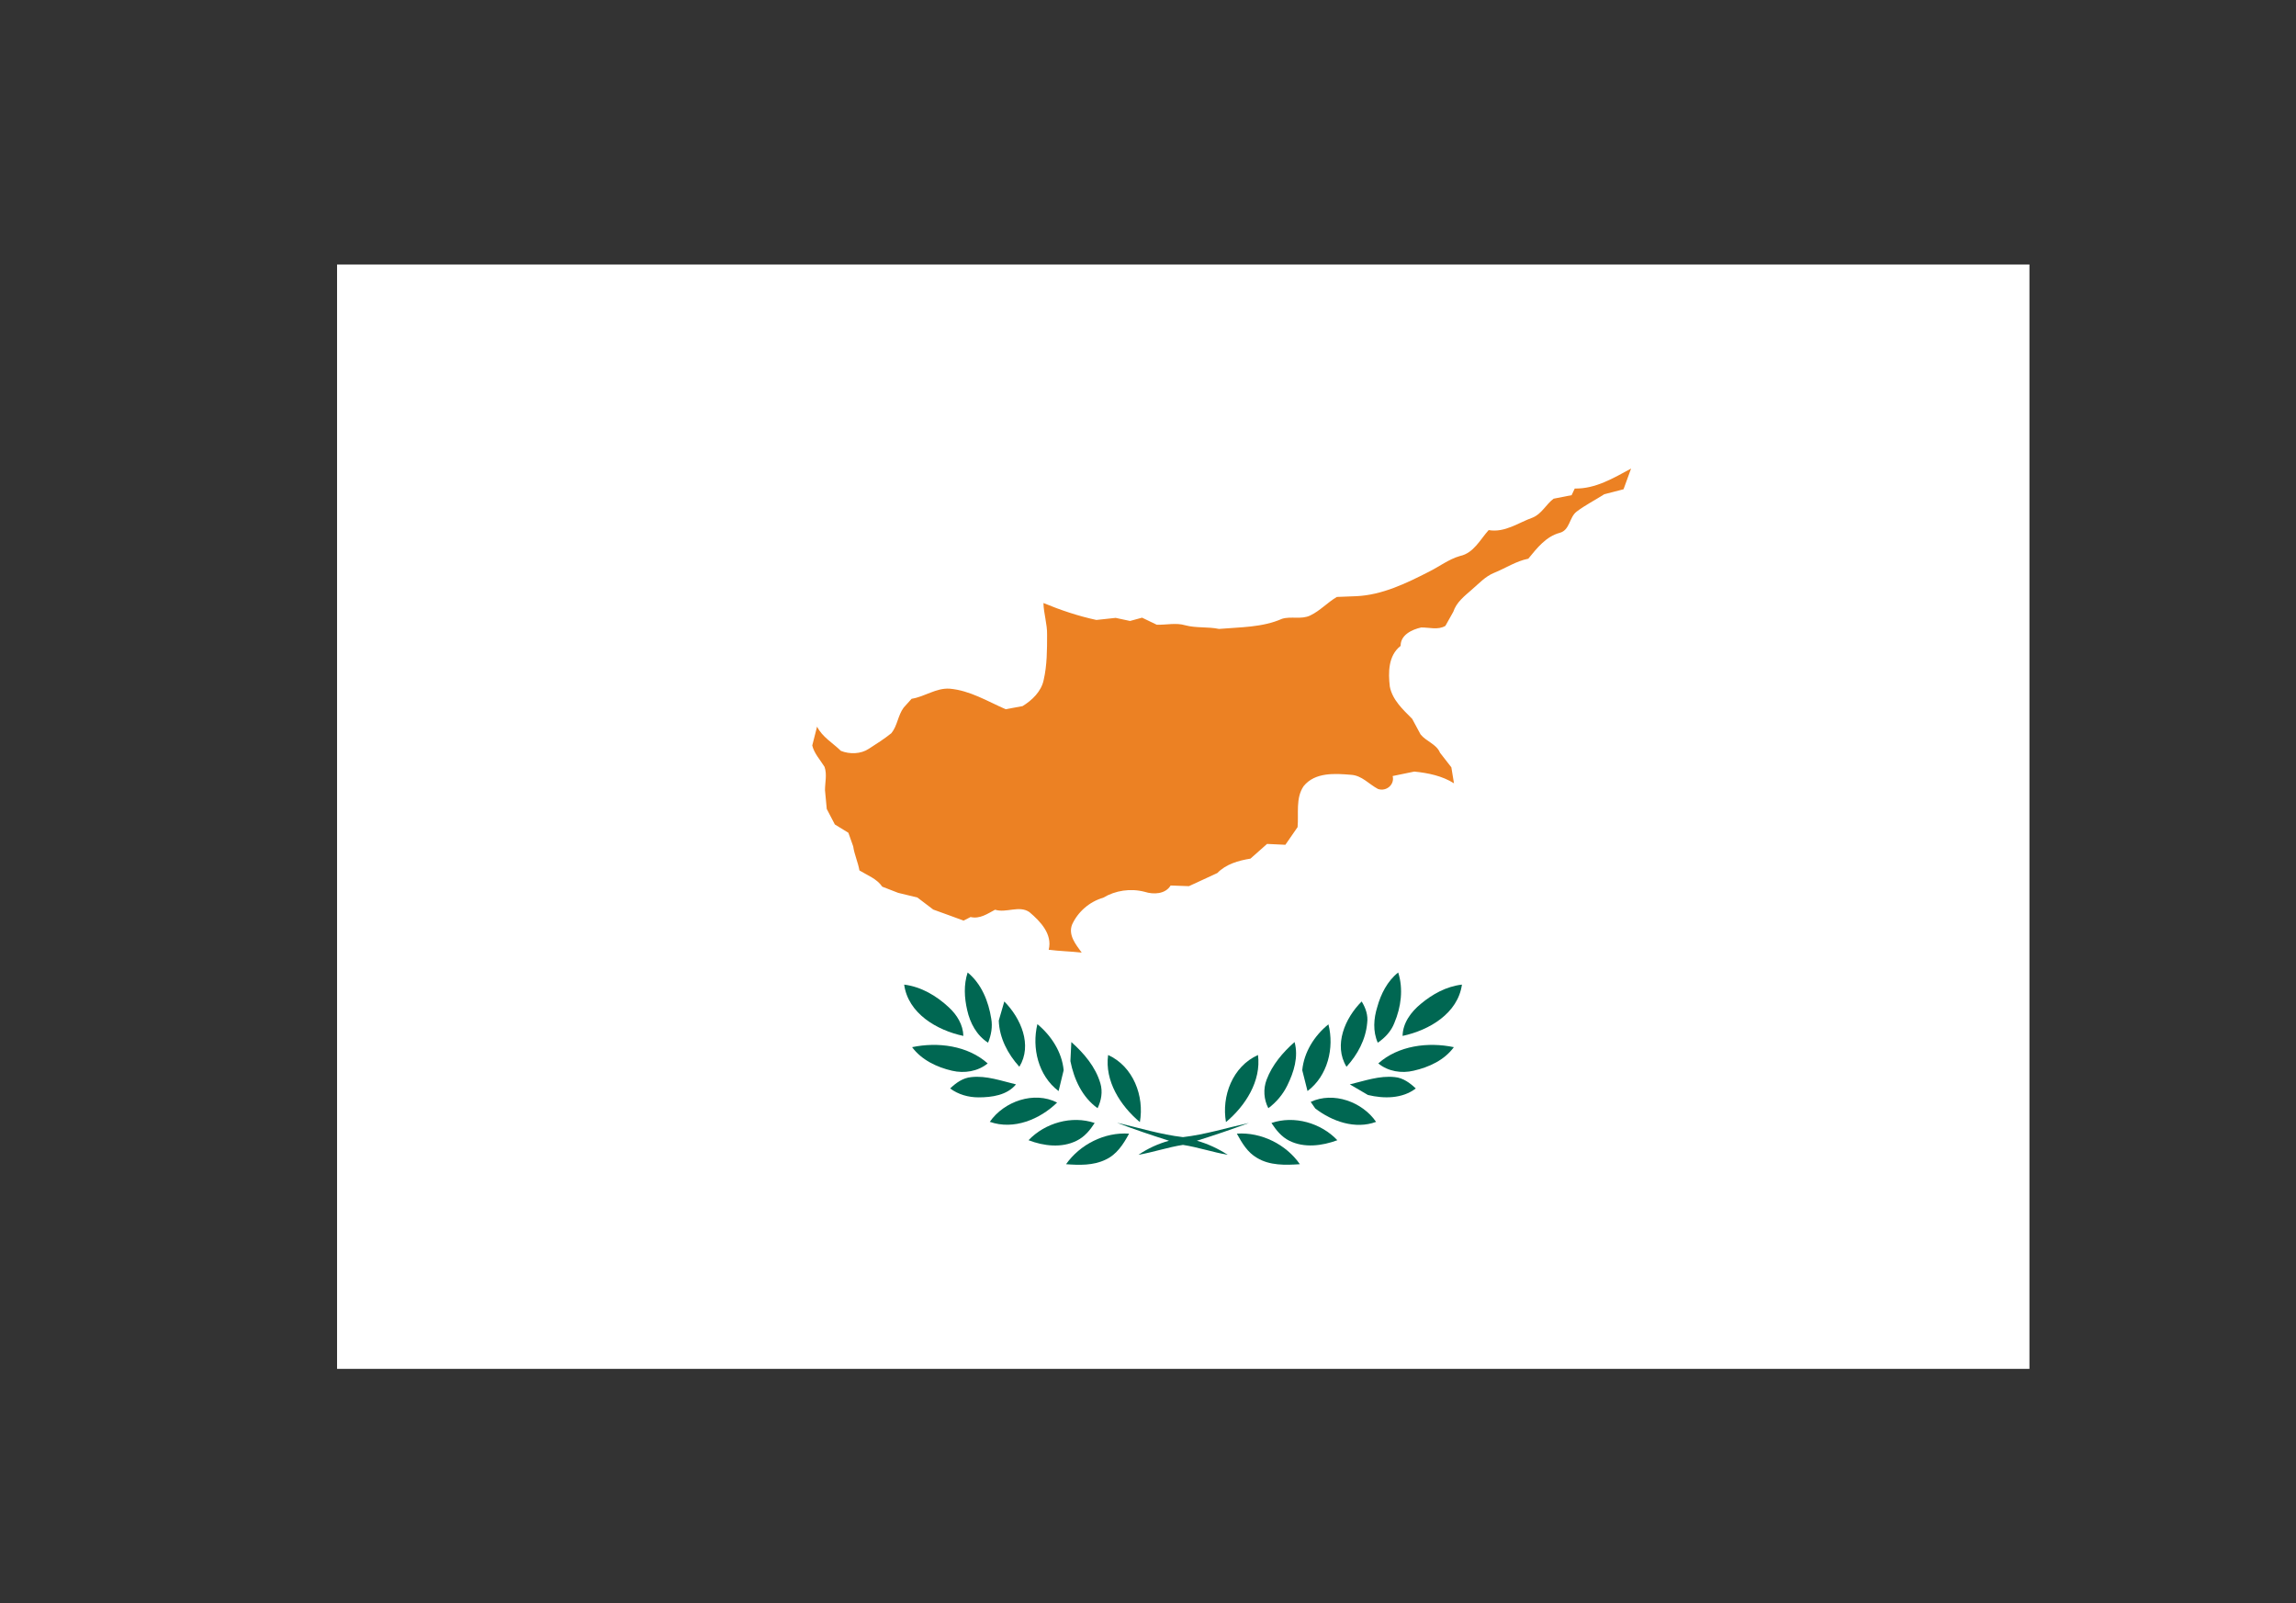 <?xml version="1.0" encoding="iso-8859-1"?>
<!-- Generator: Adobe Illustrator 19.2.0, SVG Export Plug-In . SVG Version: 6.00 Build 0)  -->
<svg version="1.1" id="Layer_1" xmlns="http://www.w3.org/2000/svg" xmlns:xlink="http://www.w3.org/1999/xlink" x="0px" y="0px"
	 viewBox="0 0 66.34 46.309" style="enable-background:new 0 0 66.34 46.309;" xml:space="preserve">
<rect x="0" y="0" width="66.34" height="46.309" fill="#333333" stroke="none"/>
<rect x="9.739" y="7.64" style="fill:#FFFFFF;" width="48.899" height="31.902"/>
<path style="fill:#EC8123;" d="M45.5,14.112c0.598,0.013,1.125-0.305,1.628-0.577l-0.218,0.598l-0.555,0.143
	c-0.265,0.17-0.55,0.313-0.801,0.503c-0.215,0.164-0.191,0.533-0.486,0.612c-0.402,0.108-0.659,0.443-0.91,0.748
	c-0.353,0.069-0.652,0.273-0.987,0.408c-0.255,0.102-0.443,0.313-0.651,0.491c-0.209,0.182-0.438,0.36-0.528,0.632l-0.229,0.409
	c-0.217,0.129-0.473,0.041-0.702,0.047c-0.271,0.061-0.597,0.218-0.591,0.531c-0.361,0.279-0.361,0.774-0.313,1.176
	c0.076,0.389,0.383,0.667,0.646,0.932l0.242,0.449c0.161,0.203,0.46,0.278,0.563,0.531l0.327,0.42l0.076,0.462
	c-0.341-0.216-0.75-0.299-1.146-0.339l-0.626,0.129c0.063,0.245-0.181,0.456-0.423,0.374c-0.259-0.136-0.466-0.389-0.773-0.409
	c-0.472-0.04-1.049-0.08-1.377,0.328c-0.235,0.346-0.139,0.788-0.174,1.183l-0.353,0.51l-0.529-0.025l-0.48,0.425
	c-0.345,0.055-0.708,0.159-0.957,0.416l-0.467,0.216l-0.354,0.163l-0.528-0.019c-0.152,0.251-0.493,0.265-0.749,0.183
	c-0.411-0.108-0.849-0.04-1.202,0.171c-0.396,0.114-0.73,0.408-0.897,0.776c-0.118,0.304,0.11,0.577,0.278,0.808
	c-0.313-0.035-0.64-0.041-0.953-0.082c0.112-0.449-0.236-0.816-0.557-1.087c-0.297-0.205-0.664,0.033-0.993-0.069
	c-0.222,0.117-0.437,0.273-0.708,0.211l-0.201,0.103c-0.293-0.103-0.584-0.218-0.877-0.319l-0.458-0.348l-0.556-0.135l-0.459-0.178
	c-0.159-0.232-0.43-0.328-0.66-0.469c-0.041-0.238-0.146-0.457-0.18-0.695l-0.139-0.393l-0.391-0.24l-0.234-0.448l-0.051-0.543
	c0-0.225,0.063-0.455-0.013-0.673c-0.125-0.203-0.3-0.388-0.355-0.618l0.139-0.545c0.147,0.299,0.452,0.469,0.689,0.701
	c0.252,0.101,0.576,0.094,0.807-0.061c0.223-0.143,0.451-0.288,0.652-0.451c0.175-0.216,0.188-0.516,0.355-0.739l0.229-0.254
	c0.382-0.059,0.701-0.317,1.098-0.292c0.586,0.05,1.1,0.368,1.619,0.594l0.488-0.09c0.275-0.168,0.541-0.422,0.61-0.753
	c0.099-0.429,0.099-0.871,0.099-1.307c0.007-0.312-0.099-0.613-0.105-0.918c0.494,0.204,1,0.375,1.529,0.489l0.557-0.06l0.416,0.089
	l0.348-0.095l0.424,0.204c0.277,0.007,0.557-0.063,0.82,0.015c0.319,0.086,0.652,0.038,0.979,0.106
	c0.61-0.053,1.251-0.04,1.822-0.293c0.263-0.08,0.555,0.028,0.812-0.095c0.284-0.135,0.502-0.379,0.771-0.536l0.563-0.022
	c0.749-0.034,1.444-0.373,2.099-0.707c0.299-0.149,0.569-0.36,0.896-0.454c0.395-0.083,0.584-0.478,0.828-0.748
	c0.471,0.08,0.854-0.213,1.275-0.363c0.259-0.108,0.383-0.38,0.601-0.544l0.521-0.102L45.5,14.112z"/>
<path style="fill:#006752;" d="M27.959,28.092c0.402,0.329,0.604,0.837,0.682,1.336c0.041,0.231,0,0.469-0.092,0.692
	c-0.332-0.211-0.52-0.57-0.603-0.94C27.863,28.822,27.842,28.448,27.959,28.092z"/>
<path style="fill:#006752;" d="M39.795,29.087c0.104-0.375,0.292-0.748,0.604-0.995c0.153,0.477,0.083,1-0.111,1.458
	c-0.091,0.238-0.271,0.429-0.479,0.57C39.662,29.788,39.691,29.421,39.795,29.087z"/>
<path style="fill:#006752;" d="M26.125,28.442c0.494,0.062,0.938,0.326,1.293,0.659c0.234,0.216,0.41,0.504,0.417,0.823
	C27.064,29.76,26.237,29.271,26.125,28.442z"/>
<path style="fill:#006752;" d="M41.053,28.998c0.334-0.279,0.735-0.504,1.188-0.556c-0.117,0.829-0.943,1.318-1.715,1.482
	C40.532,29.55,40.769,29.231,41.053,28.998z"/>
<path style="fill:#006752;" d="M28.858,29.482l0.16-0.553c0.479,0.484,0.818,1.26,0.435,1.886
	C29.119,30.447,28.876,29.984,28.858,29.482z"/>
<path style="fill:#006752;" d="M38.905,30.815c-0.381-0.625-0.041-1.408,0.439-1.886c0.118,0.191,0.188,0.402,0.159,0.621
	C39.462,30.026,39.225,30.468,38.905,30.815z"/>
<path style="fill:#006752;" d="M29.974,29.584c0.403,0.334,0.71,0.808,0.759,1.331l-0.146,0.602
	C29.996,31.074,29.809,30.264,29.974,29.584z"/>
<path style="fill:#006752;" d="M37.627,30.915c0.049-0.516,0.348-0.998,0.756-1.325c0.175,0.679-0.02,1.489-0.604,1.927
	L37.627,30.915z"/>
<path style="fill:#006752;" d="M26.354,30.249c0.744-0.156,1.606-0.046,2.184,0.47c-0.285,0.232-0.675,0.294-1.029,0.211
	C27.069,30.829,26.625,30.616,26.354,30.249z"/>
<path style="fill:#006752;" d="M30.955,30.101c0.368,0.327,0.702,0.72,0.84,1.197c0.07,0.238,0.027,0.49-0.082,0.714
	c-0.446-0.32-0.681-0.836-0.785-1.36L30.955,30.101z"/>
<path style="fill:#006752;" d="M36.597,31.189c0.161-0.429,0.468-0.789,0.808-1.088c0.118,0.43-0.021,0.87-0.209,1.252
	c-0.125,0.258-0.318,0.488-0.549,0.659C36.516,31.76,36.494,31.461,36.597,31.189z"/>
<path style="fill:#006752;" d="M39.824,30.719c0.576-0.516,1.438-0.626,2.183-0.47c-0.272,0.374-0.717,0.579-1.162,0.68
	C40.497,31.013,40.108,30.951,39.824,30.719z"/>
<path style="fill:#006752;" d="M32.018,30.475c0.729,0.332,1.05,1.19,0.917,1.938C32.371,31.943,31.914,31.223,32.018,30.475z"/>
<path style="fill:#006752;" d="M35.423,32.413c-0.132-0.747,0.188-1.606,0.925-1.938C36.445,31.223,35.987,31.943,35.423,32.413z"/>
<path style="fill:#006752;" d="M27.453,31.442c0.166-0.158,0.367-0.307,0.611-0.328c0.438-0.049,0.869,0.109,1.292,0.21
	c-0.259,0.314-0.696,0.375-1.083,0.375C27.981,31.699,27.689,31.617,27.453,31.442z"/>
<path style="fill:#006752;" d="M39.002,31.324c0.424-0.101,0.856-0.259,1.301-0.21c0.236,0.021,0.438,0.17,0.604,0.328
	c-0.389,0.299-0.923,0.299-1.383,0.188L39.002,31.324z"/>
<path style="fill:#006752;" d="M28.599,32.406c0.41-0.591,1.278-0.898,1.945-0.557C30.051,32.33,29.295,32.651,28.599,32.406z"/>
<path style="fill:#006752;" d="M37.871,31.83c0.658-0.307,1.494,0,1.889,0.577c-0.604,0.224-1.271-0.014-1.758-0.388L37.871,31.83z"
	/>
<path style="fill:#006752;" d="M29.718,32.937c0.474-0.498,1.245-0.723,1.911-0.498c-0.131,0.204-0.291,0.401-0.521,0.513
	C30.676,33.168,30.156,33.106,29.718,32.937z"/>
<path style="fill:#006752;" d="M36.737,32.439c0.66-0.225,1.433,0,1.904,0.498c-0.438,0.163-0.959,0.231-1.389,0.015
	C37.03,32.841,36.869,32.643,36.737,32.439z"/>
<path style="fill:#006752;" d="M32.276,32.433c0.633,0.145,1.259,0.34,1.904,0.415c0.646-0.075,1.271-0.271,1.904-0.409
	c-0.495,0.184-0.994,0.354-1.502,0.513c0.313,0.086,0.617,0.23,0.891,0.406c-0.438-0.075-0.855-0.218-1.293-0.286
	c-0.438,0.068-0.855,0.212-1.285,0.286c0.27-0.183,0.569-0.32,0.882-0.406C33.276,32.793,32.77,32.623,32.276,32.433z"/>
<path style="fill:#006752;" d="M30.802,33.63c0.403-0.57,1.112-0.932,1.821-0.883c-0.16,0.298-0.354,0.604-0.682,0.753
	C31.588,33.671,31.184,33.658,30.802,33.63z"/>
<path style="fill:#006752;" d="M35.737,32.747c0.708-0.049,1.426,0.313,1.821,0.883c-0.417,0.028-0.87,0.041-1.237-0.182
	C36.042,33.289,35.883,33.012,35.737,32.747z"/>
<path style="fill:none;" d="M58.688,39.591h-49v-32h49V39.591z M9.788,39.493h48.8V7.688h-48.8V39.493z"/>
</svg>
